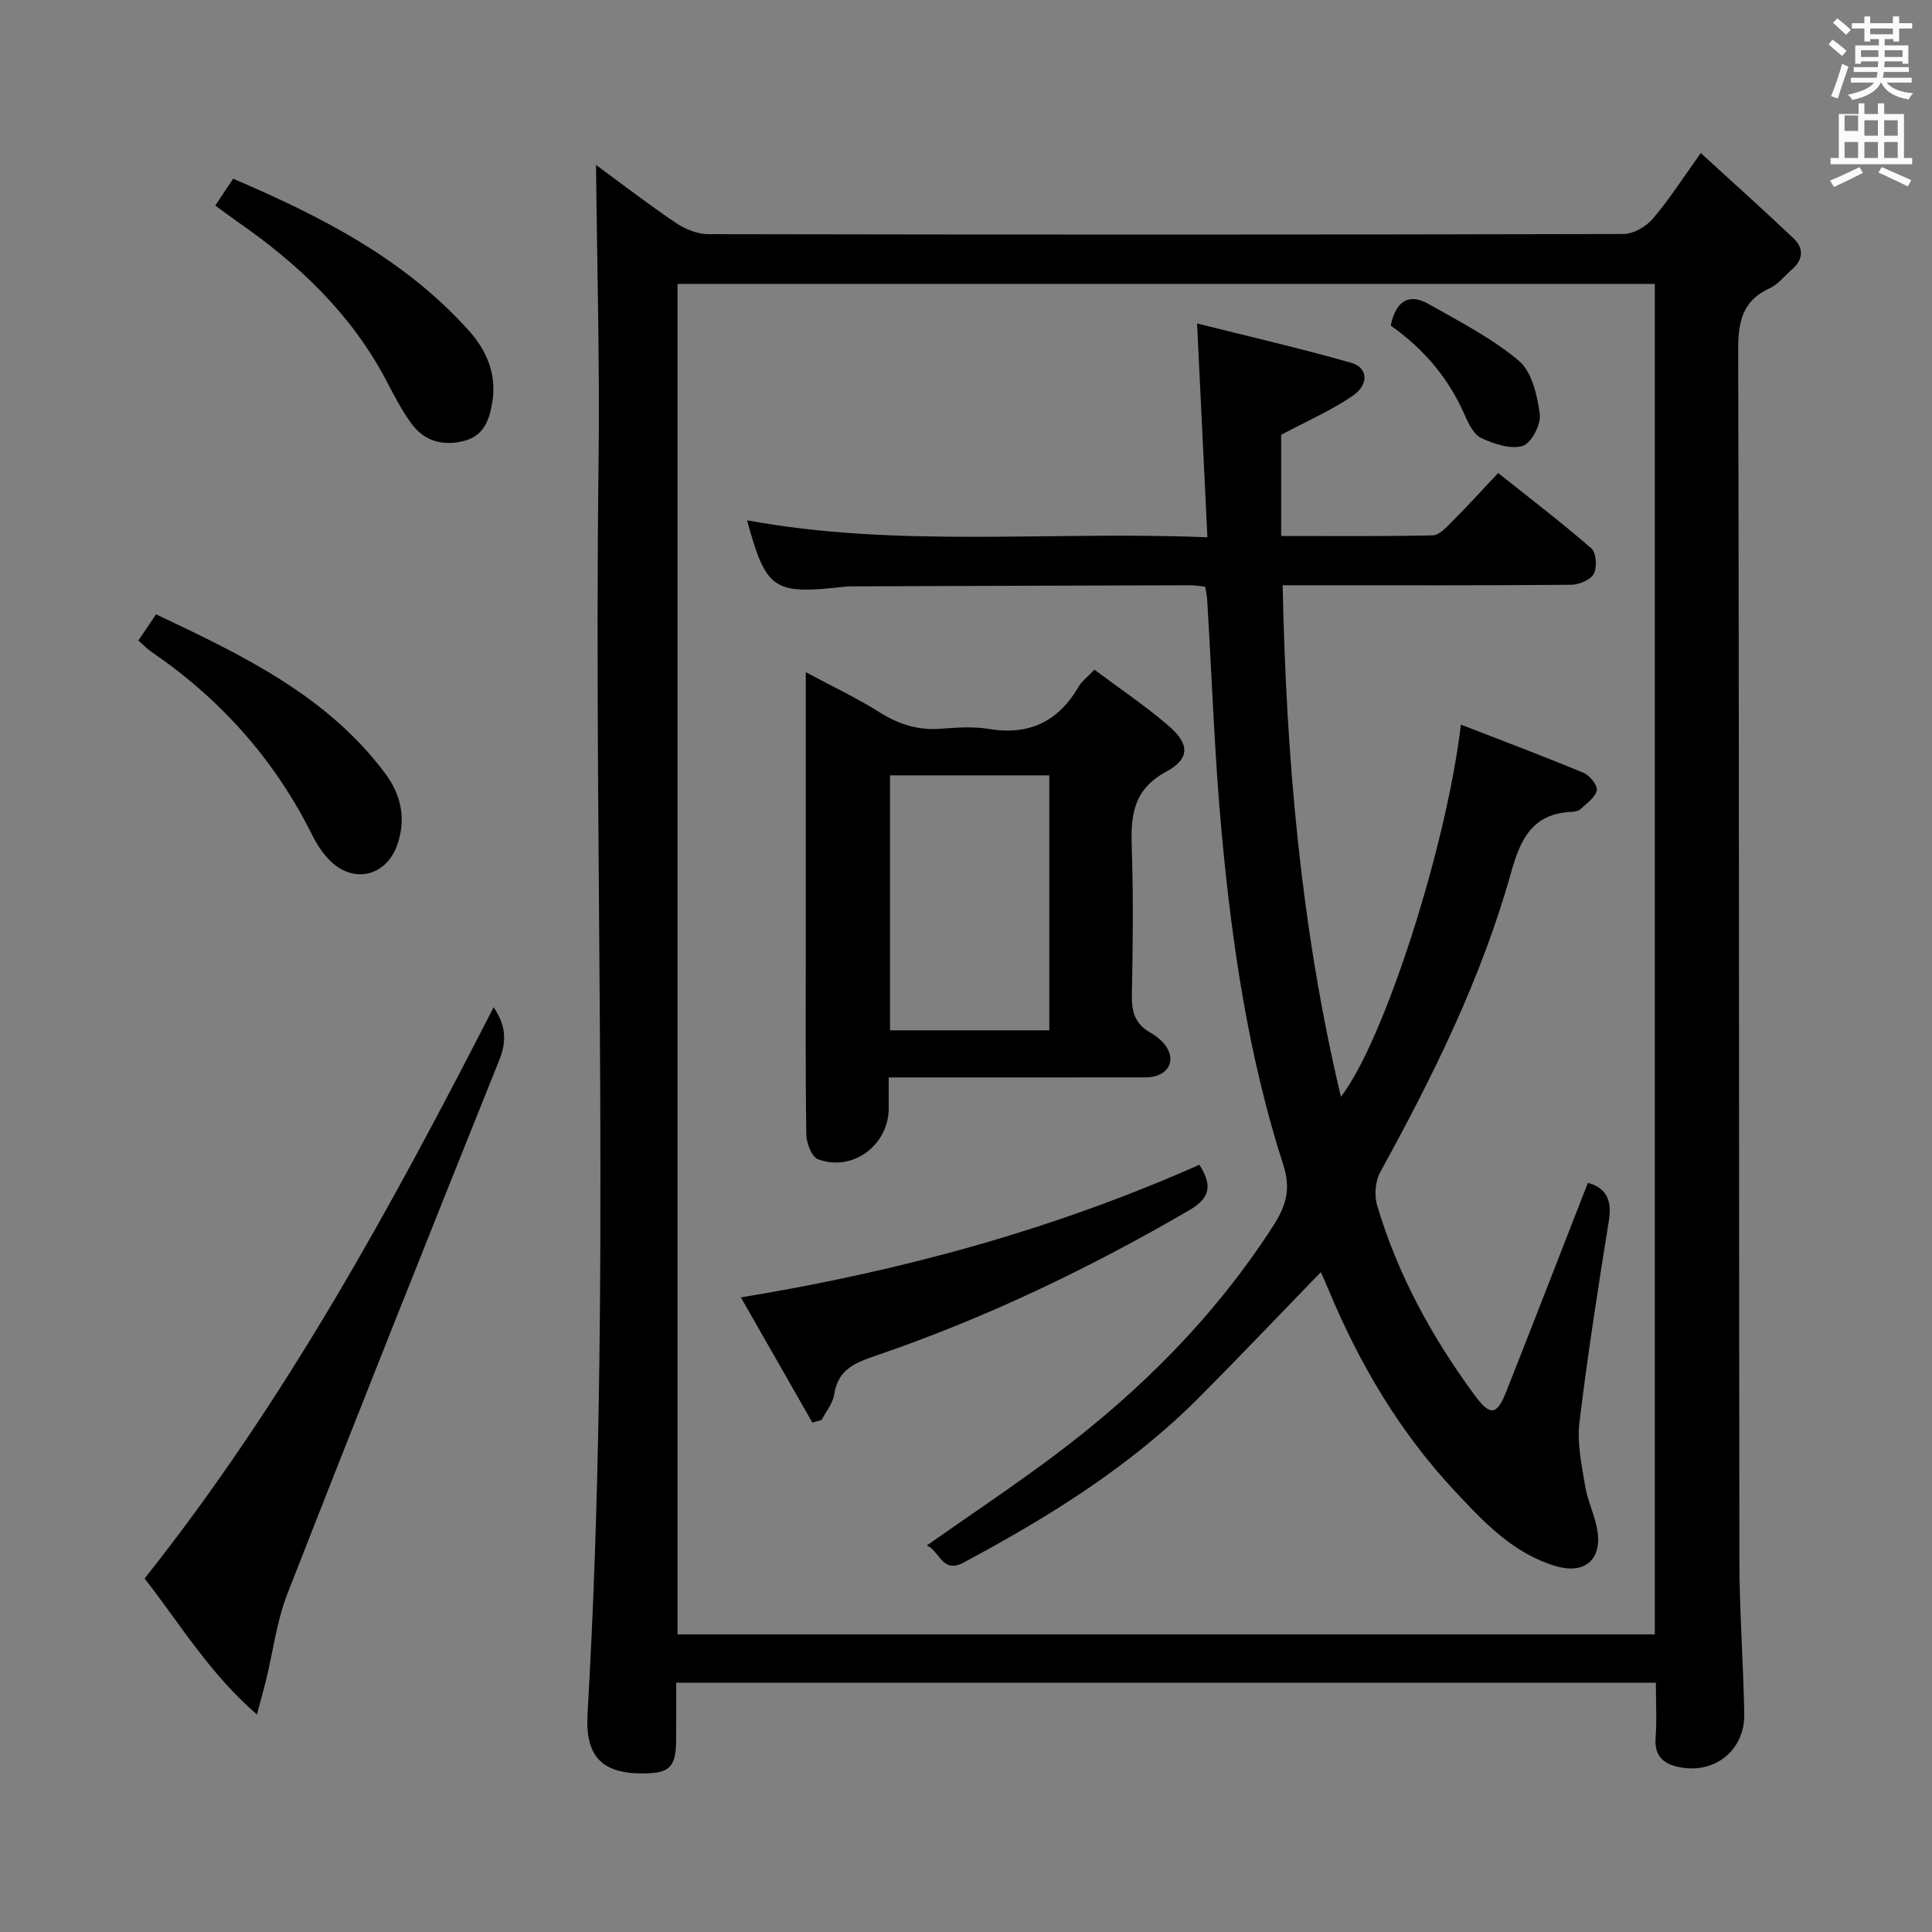 <svg enable-background="new 0 0 400 400" viewBox="0 0 400 400" xmlns="http://www.w3.org/2000/svg"><rect x="0" y="0" width="400" height="400" fill="#808080" stroke="none"/><path d="m378.6 9.2.8-1c.9.7 1.9 1.4 2.9 2.3l-.9 1.1c-1.1-.9-2-1.7-2.8-2.4zm.5 10.7c.9-2.1 1.6-4.3 2.3-6.7.4.2.8.4 1.3.6-.7 2.1-1.5 4.3-2.2 6.6zm.4-15.2.9-.9c1 .8 2 1.6 2.8 2.4l-1 1c-1-.9-1.9-1.8-2.7-2.5zm12.5-1.3h1.2v1.4h2.7v1.1h-2.7v2.7h-1.2v-.5h-1.8v1.3h4.9v3.8h-1.2v-.5h-3.7c0 .4-.1.9-.1 1.2h5.1v1h-5.2c0 .5-.1.9-.2 1.2h6v1h-5.2c1.1 1.3 2.9 2 5.5 2.2-.4.4-.7.8-.9 1.3-2.9-.5-4.8-1.6-5.7-3.5h-.1c-.8 1.7-2.7 2.9-5.9 3.6-.2-.4-.6-.8-.9-1.1 2.8-.6 4.6-1.4 5.4-2.5h-4.8v-1h5.3c.1-.3.2-.7.2-1.2h-4.9v-1h5c0-.4 0-.8.1-1.2h-3.6v.5h-1.2v-3.8h4.9v-1.3h-1.8v.5h-1.2v-2.7h-2.6v-1.1h2.6v-1.4h1.2v1.4h4.7v-1.4zm-6.7 8.4h3.6c0-.4 0-.9 0-1.4h-3.6zm1.9-4.7h4.7v-1.2h-4.7zm6.7 3.3h-3.7v1.4h3.7z" fill="#fafbfa"/><path d="m384.7 21.4h1.3v2.2h2.8v-2.2h1.3v2.2h4.1v9.1h1.7v1.3h-16.9v-1.3h1.7v-9.1h4.1v-2.2zm.3 13.2.7 1.2c-1.8.9-3.8 1.9-6 2.9-.2-.4-.5-.8-.8-1.3 2.4-1 4.4-2 6.1-2.8zm-3.1-7.5h2.8v-3.2h-2.8v4.2zm0 5.6h2.8v-3.3h-2.8zm4.1-4.6h2.8v-3.2h-2.8zm0 4.6h2.8v-3.3h-2.8zm3.6 1.9c2.1.9 4.1 1.8 6.1 2.7l-.7 1.3c-2.2-1.1-4.2-2-6.1-2.9zm3.3-9.7h-2.8v3.2h2.8zm-2.8 7.8h2.8v-3.3h-2.8z" fill="#fafbfa"/><g fill="#010000"><path d="m342.83 348.39c-67.85 0-134.95 0-202.83 0 0 4.01.03 7.93-.01 11.85-.04 5.56-1.31 6.87-6.63 6.93-8.6.11-12.24-3.4-11.72-12.27 5.04-86.38 1.2-172.84 2.29-259.26.26-20.55-.33-41.12-.53-61.49 4.99 3.66 10.63 8.01 16.52 11.99 1.92 1.3 4.48 2.34 6.75 2.34 63.15.12 126.31.13 189.46-.03 2.05-.01 4.64-1.51 6.04-3.14 3.34-3.88 6.11-8.25 9.96-13.62 6.64 6.08 13.01 11.79 19.22 17.67 2.18 2.06 1.98 4.43-.38 6.46-1.51 1.3-2.81 3.05-4.55 3.84-5.72 2.62-6.56 6.98-6.55 12.85.22 83.48.14 166.97.25 250.45.01 10.64.83 21.28 1.01 31.92.13 7.41-5.97 12.37-13.24 11.03-3.25-.6-5.42-2.15-5.12-6.06.28-3.6.06-7.26.06-11.46zm-202.56-289.61v279.6h202.34c0-93.38 0-186.3 0-279.6-67.43 0-134.66 0-202.34 0z"/><path d="m29.94 326.81c29.13-36.69 51.15-77.04 72.26-118.28 2.48 3.68 2.78 6.91 1.21 10.84-14.78 36.82-29.47 73.66-43.91 110.61-2.2 5.64-2.95 11.84-4.39 17.77-.5 2.04-1.07 4.06-1.92 7.22-9.84-8.54-15.94-18.79-23.25-28.16z"/><path d="m44.57 42.56c1.25-1.88 2.34-3.52 3.7-5.56 18.12 7.76 35.47 16.55 48.86 31.52 3.69 4.12 5.71 9.02 4.81 14.65-.59 3.66-1.67 7.15-6.11 8.18-4.36 1.02-8.02-.1-10.61-3.6-2.06-2.79-3.66-5.94-5.28-9.03-7.25-13.76-18.17-24.08-30.78-32.82-1.48-1.03-2.92-2.13-4.59-3.34z"/><path d="m28.65 132.61c1.2-1.78 2.29-3.4 3.66-5.42 17.82 8.45 35.34 16.75 47.44 32.94 3.24 4.34 4.36 9.23 2.57 14.59-2.23 6.67-9.09 8.42-14.07 3.39-1.49-1.5-2.7-3.39-3.65-5.3-7.75-15.53-18.9-28.04-33.2-37.82-.94-.63-1.72-1.48-2.75-2.38z"/><path d="m249.98 111.24c-.72-14.92-1.4-28.93-2.14-44.27 10.63 2.67 21.38 5.14 31.96 8.16 3.45.98 3.68 4.51.21 6.86-4.48 3.05-9.55 5.25-14.76 8.03v20.95c10.53 0 20.96.1 31.38-.13 1.33-.03 2.79-1.61 3.91-2.75 3.17-3.18 6.2-6.5 9.64-10.16 6.76 5.39 13.19 10.29 19.28 15.59 1.02.89 1.24 3.89.53 5.25-.65 1.26-3.02 2.28-4.65 2.3-17.83.16-35.66.1-53.49.1-1.83 0-3.65 0-6.29 0 .73 35.7 3.73 70.82 12.06 105.91 8.89-11.47 21.86-51.7 24.84-77.06 8.69 3.38 17.12 6.54 25.43 10 1.27.53 2.92 2.6 2.71 3.62-.3 1.46-2.08 2.67-3.35 3.86-.43.4-1.22.56-1.86.59-8.07.35-10.58 5.55-12.54 12.56-6.12 21.9-16.16 42.17-27.09 62.03-1.03 1.87-1.26 4.78-.65 6.85 4.25 14.33 11.33 27.27 20.16 39.28 3.22 4.38 4.61 4.28 6.56-.63 5.67-14.34 11.24-28.72 16.92-43.28 3.72.99 5.05 3.47 4.35 7.82-2.24 13.93-4.42 27.87-6.1 41.87-.51 4.26.48 8.76 1.19 13.09.5 3.08 1.99 6 2.51 9.07 1.04 6.12-2.59 9.25-8.5 7.52-8.88-2.6-14.96-9.1-20.98-15.54-11.38-12.17-19.75-26.28-26.12-41.62-.55-1.32-1.14-2.62-1.63-3.73-8.54 8.8-16.74 17.44-25.15 25.89-14.24 14.3-31.17 24.81-48.84 34.25-4.44 2.37-4.93-2.44-7.59-3.55 8.95-6.29 17.74-12.15 26.2-18.47 17.86-13.36 33.45-28.93 45.59-47.82 2.6-4.05 3.6-7.55 2.04-12.41-7.17-22.24-10.59-45.26-12.75-68.43-1.51-16.2-2.05-32.5-3.04-48.75-.05-.8-.24-1.58-.4-2.62-1.15-.12-2.11-.3-3.06-.3-23.33.06-46.65.14-69.98.23-.66 0-1.33.03-1.99.11-14.37 1.62-15.91.57-19.83-13.79 31.3 5.78 62.77 2.17 95.31 3.52z"/><path d="m184 223.07v6.41c-.02 7.61-7.47 13.19-14.63 10.54-1.3-.48-2.4-3.32-2.43-5.08-.2-13.48-.11-26.96-.11-40.45 0-18.12 0-36.25 0-55.32 5.53 2.97 10.58 5.34 15.26 8.29 3.97 2.51 7.99 3.78 12.68 3.42 3.31-.25 6.73-.5 9.97.04 8.37 1.39 14.4-1.56 18.6-8.79.65-1.11 1.79-1.94 3.25-3.48 5.13 3.84 10.47 7.43 15.32 11.59 4.36 3.74 4.55 6.82-.45 9.52-7.15 3.87-7.36 9.51-7.13 16.23.33 9.98.22 19.97.01 29.96-.07 3.5.65 6.07 3.85 7.86 1.4.79 2.83 2 3.57 3.38 1.65 3.11-.54 5.87-4.52 5.87-17.47.02-34.94.01-53.24.01zm33.25-9.75c0-17.9 0-35.28 0-52.79-11.21 0-22.07 0-32.98 0v52.79z"/><path d="m168.2 294.54c-4.79-8.38-9.57-16.76-14.81-25.93 33.39-5.47 64.77-14.08 94.93-27.46 2.63 4.12 2.37 6.81-2.01 9.36-20.73 12.08-42.27 22.41-64.98 30.17-4.39 1.5-7.86 2.9-8.63 8.06-.28 1.84-1.69 3.5-2.59 5.25-.63.19-1.27.37-1.91.55z"/><path d="m287.93 67.41c1.07-5.09 3.73-6.81 7.88-4.45 6.41 3.64 13.11 7.06 18.68 11.76 2.7 2.29 3.8 7.19 4.31 11.07.28 2.1-1.78 5.99-3.55 6.53-2.5.76-5.91-.4-8.54-1.61-1.56-.71-2.66-2.95-3.43-4.73-3.33-7.67-8.5-13.75-15.35-18.57z"/></g></svg>